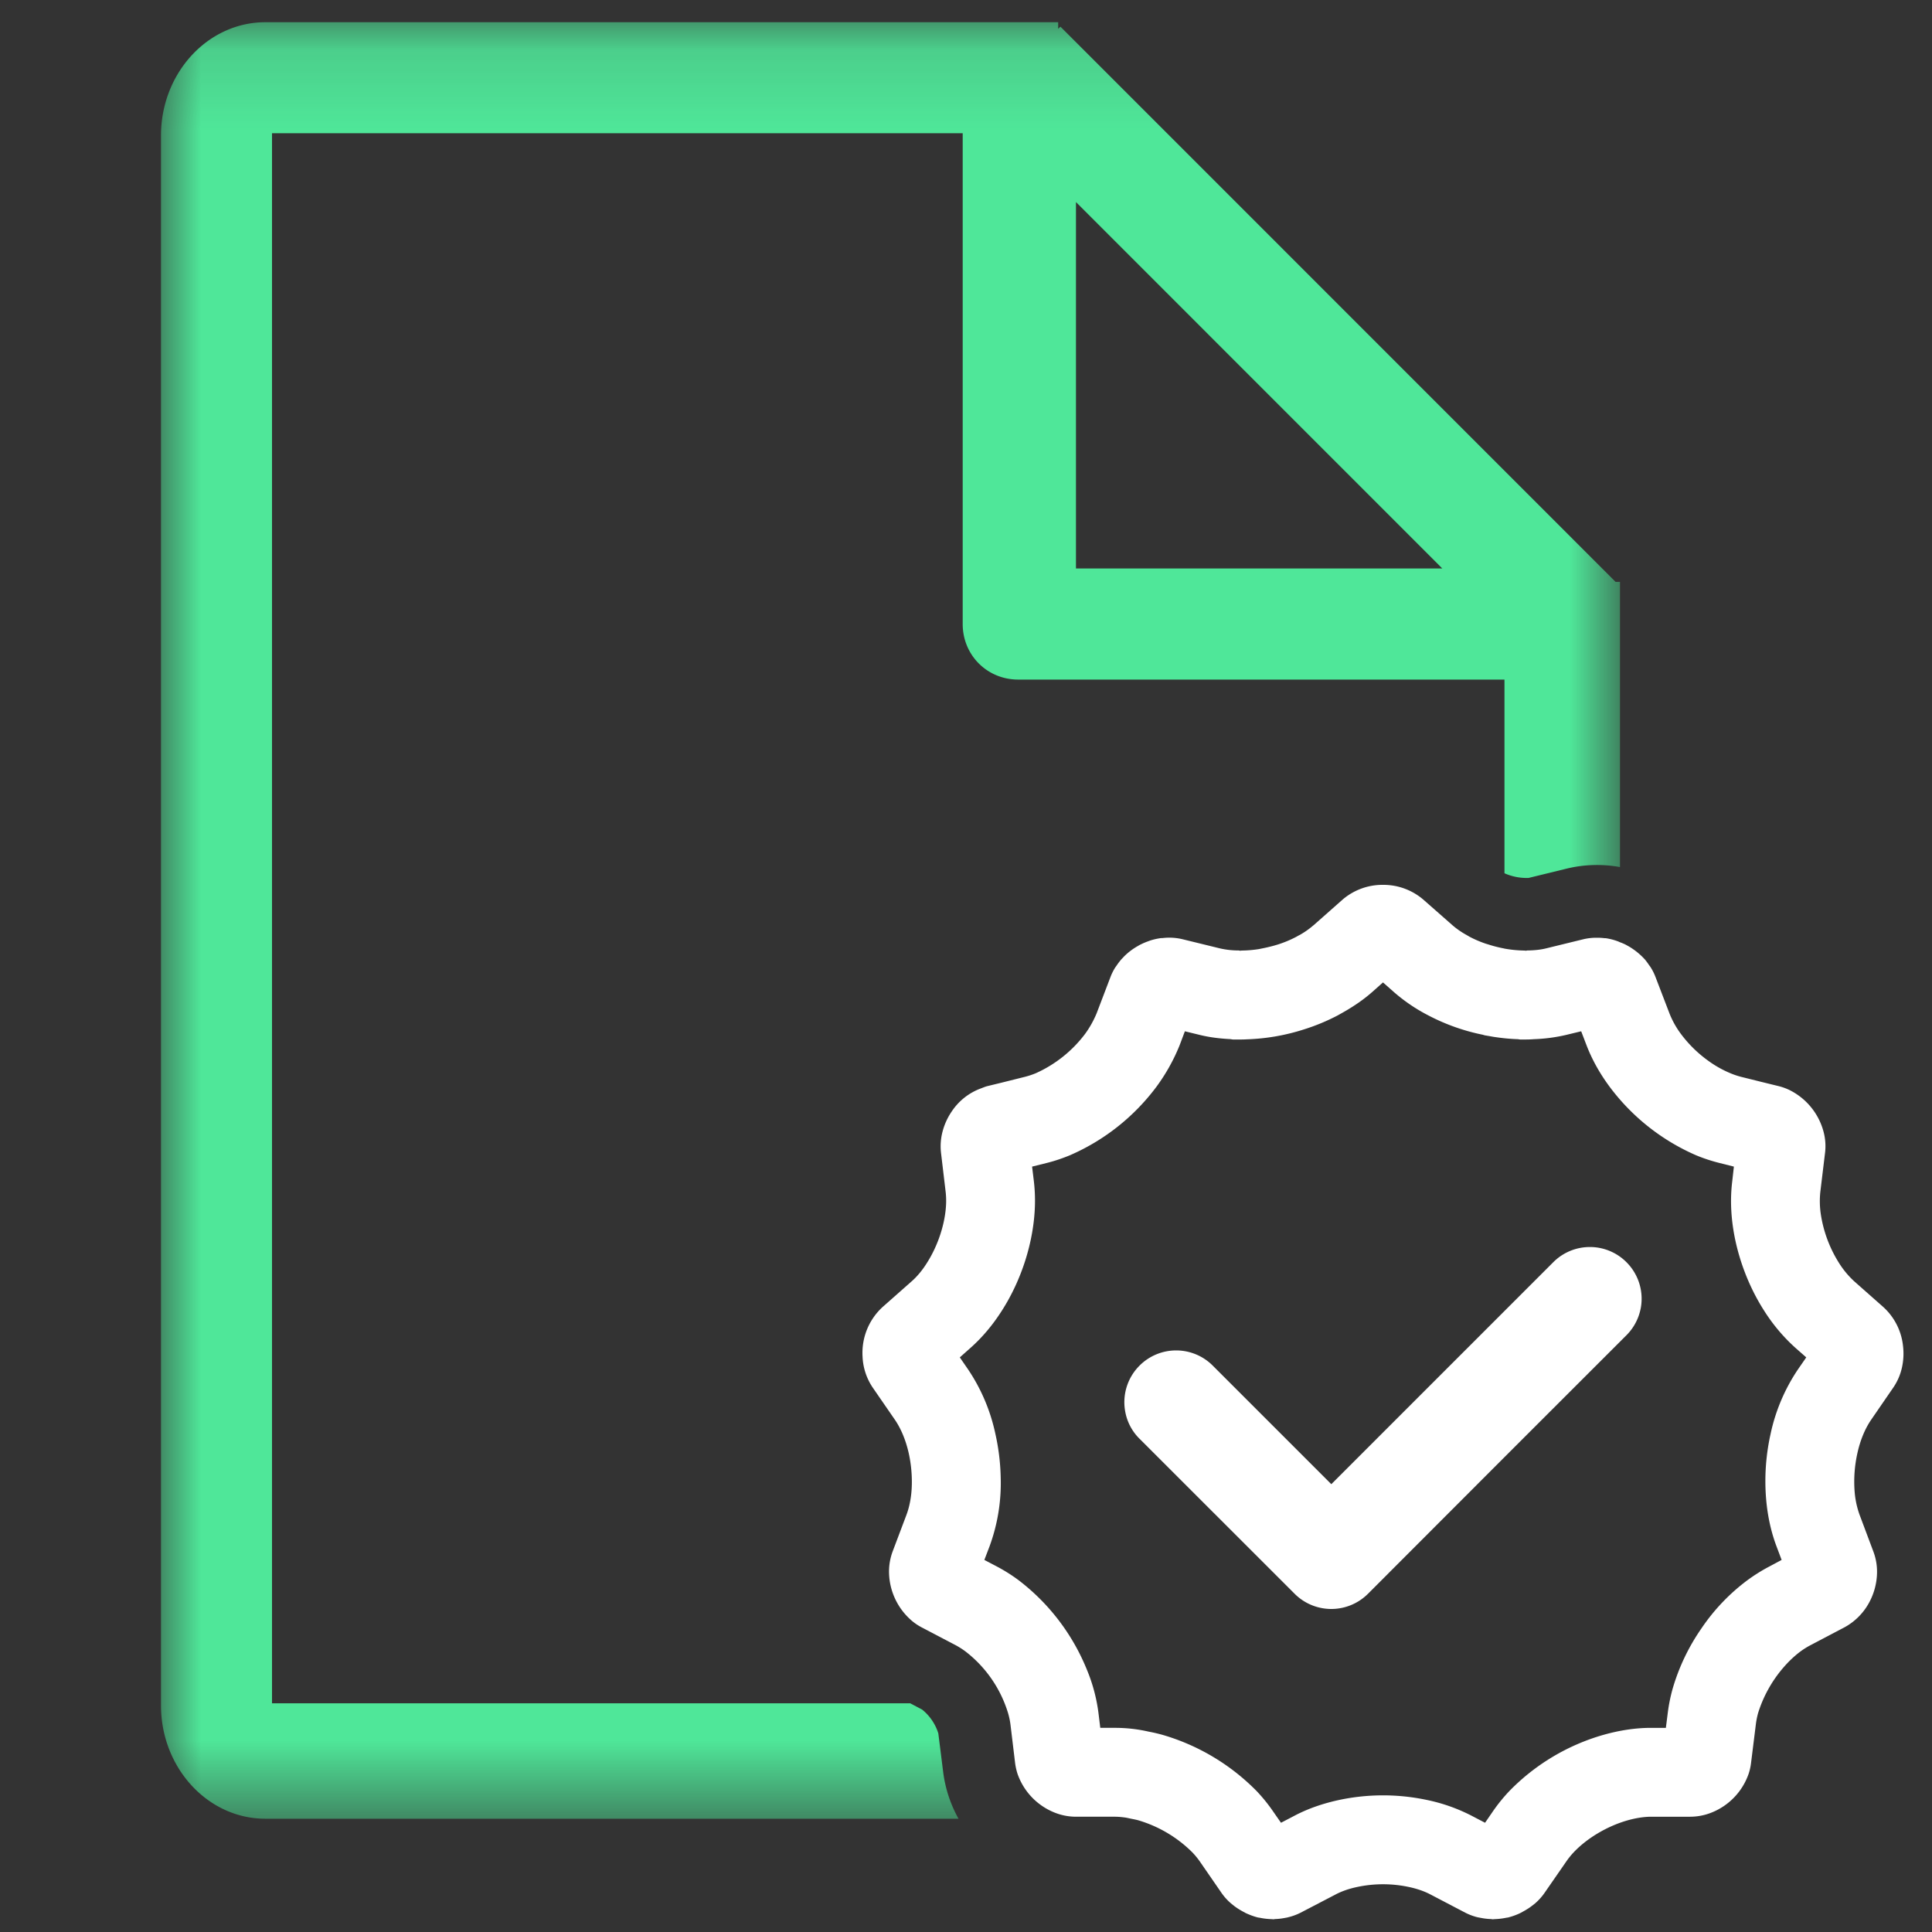 <svg xmlns="http://www.w3.org/2000/svg" xmlns:xlink="http://www.w3.org/1999/xlink" viewBox="0 0 24 24">
  <rect x="0" y="0" width="24" height="24" fill="#333333" stroke="none"/>
  <defs>
    <path id="a" d="M0 .158h18.124v22.317H0z"/>
  </defs>
  <g fill="none" fill-rule="evenodd">
    <g transform="translate(2 .118)">
      <mask id="b" fill="#fff">
        <use xlink:href="#a"/>
      </mask>
      <path fill="#4FE799" d="M11.366 2.392l4.551 4.552h-4.551V2.392zm-1.71 19.022a.616.616 0 00-.201-.295l-.148-.078H1.379V1.537h8.58v6.097c0 .386.303.69.69.69h6.04v2.406a.68.68 0 00.3.058l.47-.115a1.6 1.6 0 01.665-.02V7.11h-.055L11.173.213l-.028.027V.158H1.297C.579.158 0 .792 0 1.565v19.503c0 .773.58 1.407 1.297 1.407h8.61a1.607 1.607 0 01-.191-.583l-.06-.478z" mask="url(#b)"/>
    </g>
    <path fill="#FFF" d="M17.18 10.992a.76.76 0 00-.503.184l-.363.321h-.001a1.01 1.01 0 01-.167.117c-.015.007-.028.015-.042.023a1.405 1.405 0 01-.197.085l-.03.01c-.064.02-.129.036-.195.049l-.044.009a1.464 1.464 0 01-.214.018l-.017.002c-.008 0-.014-.003-.022-.003a1.032 1.032 0 01-.227-.025l-.47-.115a.698.698 0 00-.155-.019h-.012a.711.711 0 00-.08.005c-.01 0-.02 0-.03.002a.788.788 0 00-.124.029l-.03.011a.792.792 0 00-.088.038c-.014.006-.026.014-.04.022a.782.782 0 00-.167.128l-.033.035a.799.799 0 00-.053.069l-.024.034a.697.697 0 00-.057.115l-.172.451a1.238 1.238 0 01-.144.257 1.571 1.571 0 01-.612.488.998.998 0 01-.136.045l-.292.073-.177.043c-.029.008-.056.02-.083.03a.74.74 0 00-.355.282.802.802 0 00-.114.247.72.72 0 00-.02.272l.057.48a.97.97 0 01.006.143c-.008.246-.1.526-.24.744-.055.088-.119.165-.188.226l-.362.32a.773.773 0 00-.248.615.74.74 0 00.127.386l.275.399c.078.114.137.26.172.417.023.104.036.213.038.32.004.16-.018.315-.067.445l-.171.453a.716.716 0 00-.045.269.808.808 0 00.287.596.671.671 0 00.115.077l.429.225c.04.022.08.047.12.077a1.526 1.526 0 01.527.763.945.945 0 01.03.14l.058.482c.006.046.016.09.03.134a.802.802 0 00.457.48.716.716 0 00.267.053h.484c.042 0 .086.004.13.01.025.004.05.01.074.015.03.006.057.011.087.019a1.588 1.588 0 01.672.398.957.957 0 01.091.11l.276.4a.702.702 0 00.113.124l.037.03a.787.787 0 00.105.068l.04.022c.05.023.102.043.155.056l.021.003a.82.82 0 00.145.017l.022.002c.01 0 .019-.003.028-.003a.74.74 0 00.113-.013c.016-.003.032-.005.048-.01a.707.707 0 00.15-.055l.43-.224c.082-.044.176-.076.278-.097a1.54 1.54 0 01.635 0c.101.021.196.053.278.097l.428.224a.711.711 0 00.151.056l.048.009a.74.74 0 00.113.013c.01 0 .02.003.029.003l.022-.002a.817.817 0 00.144-.017l.021-.003a.812.812 0 00.155-.056l.04-.022a.808.808 0 00.105-.068l.038-.03a.702.702 0 00.112-.123l.277-.4a.956.956 0 01.09-.111c.17-.18.424-.328.673-.398.1-.028.2-.044.292-.044h.483a.72.72 0 00.268-.053.801.801 0 00.457-.48.682.682 0 00.03-.134l.06-.482a.98.98 0 01.028-.14 1.59 1.59 0 01.302-.55c.069-.082.145-.155.224-.214a.96.96 0 01.121-.076l.428-.225a.764.764 0 00.291-.283.807.807 0 00.111-.39.712.712 0 00-.046-.269l-.17-.453a1.101 1.101 0 01-.062-.288 1.62 1.62 0 01.034-.478c.034-.156.093-.302.171-.416l.275-.4a.712.712 0 00.108-.25.802.802 0 00.013-.267.762.762 0 00-.243-.482l-.362-.32a1.104 1.104 0 01-.189-.227 1.581 1.581 0 01-.225-.593 1.093 1.093 0 01-.008-.294l.058-.48a.694.694 0 00-.02-.272.81.81 0 00-.423-.512.71.71 0 00-.13-.047l-.208-.051-.261-.065a.973.973 0 01-.136-.046 1.339 1.339 0 01-.27-.152 1.553 1.553 0 01-.342-.335 1.1 1.1 0 01-.143-.257l-.173-.451a.657.657 0 00-.057-.115c-.007-.012-.016-.023-.024-.034a.825.825 0 00-.052-.07l-.033-.034a.854.854 0 00-.168-.128l-.04-.022c-.021-.01-.044-.02-.067-.028l-.022-.01-.028-.01a.792.792 0 00-.124-.03c-.01-.001-.02 0-.03-.002a.75.75 0 00-.082-.004h-.011a.697.697 0 00-.155.018l-.47.115c-.07.017-.147.024-.226.025-.008 0-.015.003-.023.003l-.016-.002a1.496 1.496 0 01-.247-.024l-.012-.003a1.593 1.593 0 01-.194-.05l-.03-.009a1.41 1.41 0 01-.198-.085l-.041-.024a1.002 1.002 0 01-.168-.116l-.364-.32a.76.76 0 00-.503-.185m0 1.212l.136.12a2.125 2.125 0 00.428.29 2.537 2.537 0 00.676.24l.023.007.06.01.044.008c.103.016.207.027.308.03l.027.004h.071c.033 0 .066-.001.1-.004a2.05 2.05 0 00.411-.055l.178-.043.065.17c.068.178.165.353.289.52a2.664 2.664 0 001.073.85c.096.04.195.072.295.097l.175.044-.02.178c-.024.19-.02.39.012.597.055.355.192.718.387 1.02a2.2 2.2 0 00.385.456l.135.119-.103.149a2.284 2.284 0 00-.34.801 2.686 2.686 0 00-.055.816c.018.207.061.402.128.58l.064.17-.159.085c-.089.047-.177.102-.262.164a2.471 2.471 0 00-.576.603 2.566 2.566 0 00-.358.752 2.07 2.07 0 00-.06.301l-.023.181h-.185c-.19 0-.387.03-.587.086a2.648 2.648 0 00-1.176.703 2.11 2.11 0 00-.195.24l-.103.15-.159-.083a2.169 2.169 0 00-.562-.2 2.623 2.623 0 00-1.093 0c-.204.044-.393.11-.56.199l-.161.084-.105-.151a2.061 2.061 0 00-.195-.24 2.695 2.695 0 00-1.175-.702 2.128 2.128 0 00-.148-.035l-.021-.004a1.864 1.864 0 00-.421-.047h-.18l-.022-.181a2.08 2.08 0 00-.14-.531 2.648 2.648 0 00-.855-1.124 2.086 2.086 0 00-.263-.166l-.16-.084.065-.17a2.28 2.28 0 00.138-.857 2.727 2.727 0 00-.066-.539 2.284 2.284 0 00-.34-.802l-.102-.148.135-.12c.143-.127.272-.28.384-.455.25-.388.4-.864.414-1.306a2.07 2.07 0 00-.013-.308l-.022-.181.177-.044c.098-.024.196-.057.293-.097a2.664 2.664 0 001.074-.85 2.337 2.337 0 00.29-.52l.064-.17.176.043c.12.03.246.047.386.054l.034.005h.092c.025 0 .05 0 .076-.002a2.591 2.591 0 00.717-.124 2.537 2.537 0 00.415-.172l.08-.045c.136-.078.25-.158.35-.246l.135-.12"/>
    <path fill="#FFF" d="M20.381 16.255a.642.642 0 01-.177.332l-.08.08L18.69 18.1 16.992 19.8a.644.644 0 01-.908 0l-1.928-1.927a.63.63 0 01-.177-.332.641.641 0 01.177-.577.642.642 0 01.909 0l1.473 1.473 2.152-2.152.606-.606a.64.64 0 01.454-.188h.012a.64.64 0 01.442.188.641.641 0 01.177.577"/>
  </g>
</svg>

